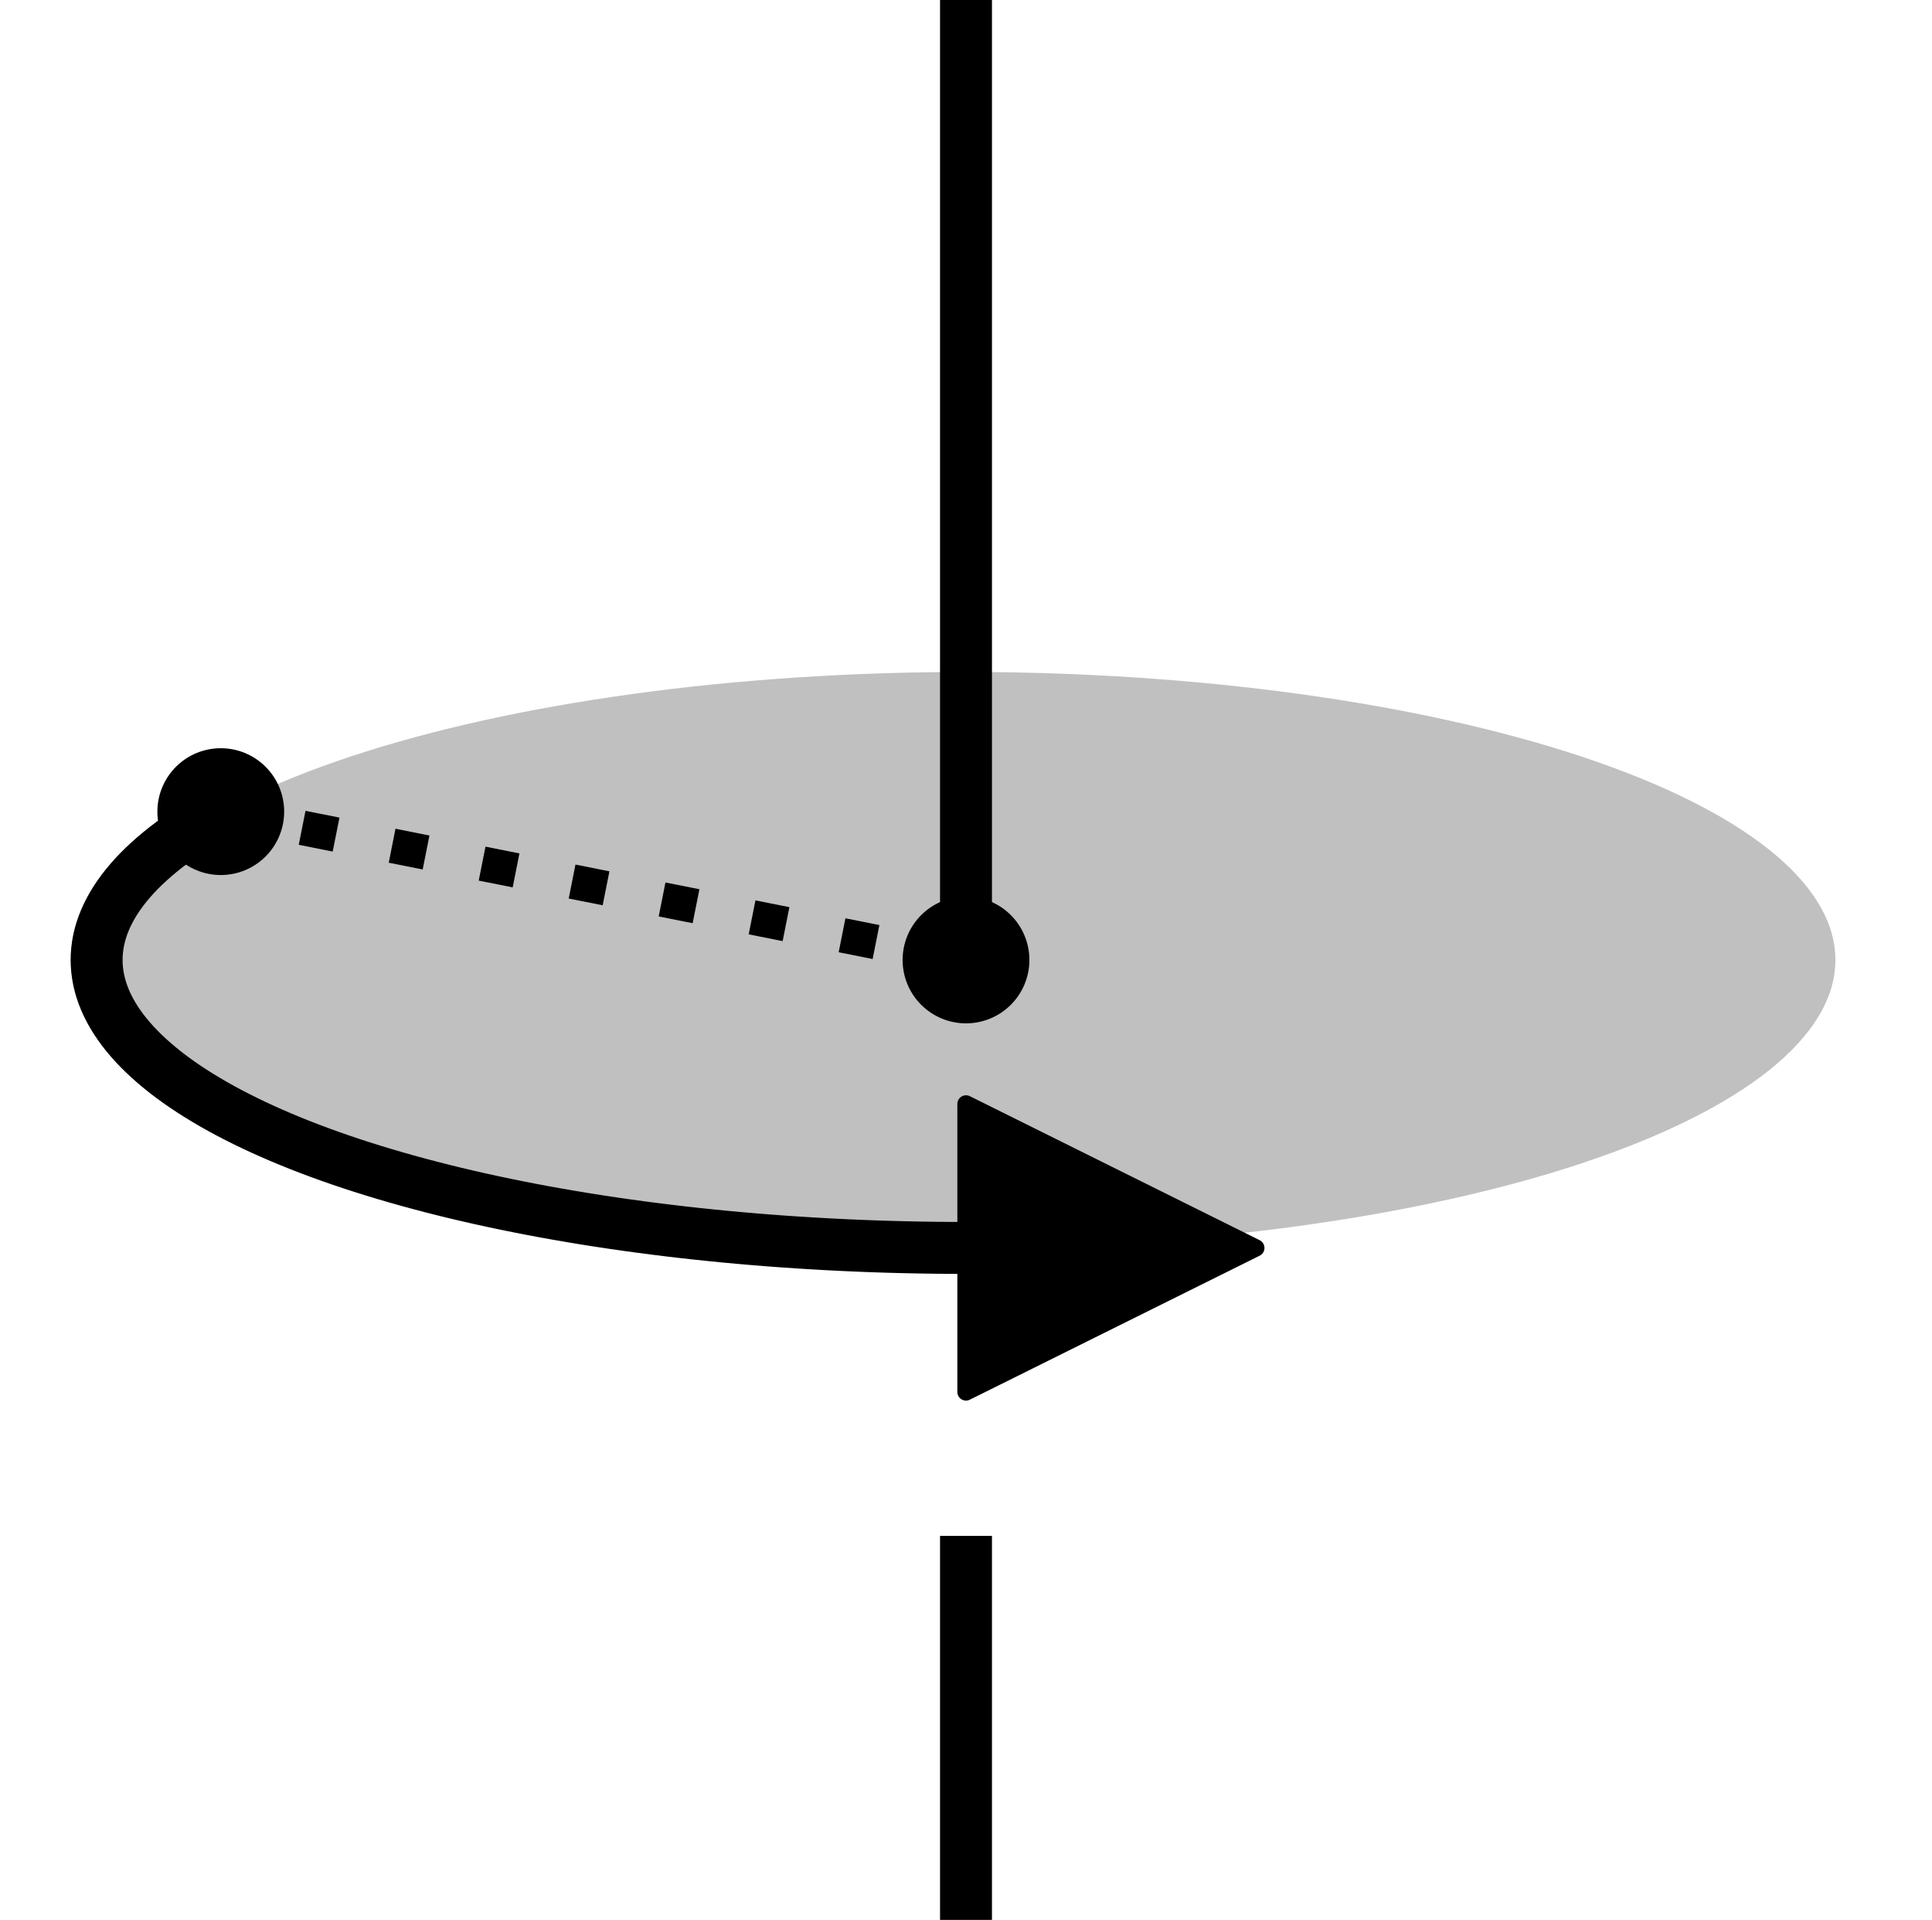 <?xml version="1.0" encoding="utf-8" standalone="no"?>
<svg height="110.88pt" version="1.1" viewBox="0 0 111.6 110.88" width="111.6pt" xmlns="http://www.w3.org/2000/svg" xmlns:xlink="http://www.w3.org/1999/xlink">
    <defs>
        <style type="text/css">
            *{stroke-linecap:butt;stroke-linejoin:round;}
        </style>
    </defs>
    <g id="figure_1">
        <g id="patch_1">
            <path d="M 0 110.88 L 111.6 110.88 L 111.6 0 L 0 0 z" style="fill:none;"/>
        </g>
        <g id="axes_1">
            <g id="LineCollection_1">
                <path clip-path="url(#p71a80cd0f2)" d="M 55.8 88.704 L 55.8 110.88 " style="fill:none;stroke:#000000;stroke-width:3;"/>
            </g>
            <g id="patch_2">
                <path clip-path="url(#p71a80cd0f2)" d="M 55.8 72.072 C 69.118 72.072 81.893 70.32 91.311 67.201 C 100.729 64.082 106.02 59.851 106.02 55.44 C 106.02 51.029 100.729 46.798 91.311 43.679 C 81.893 40.56 69.118 38.808 55.8 38.808 C 42.481 38.808 29.707 40.56 20.289 43.679 C 10.871 46.798 5.58 51.029 5.58 55.44 C 5.58 59.851 10.871 64.082 20.289 67.201 C 29.707 70.32 42.481 72.072 55.8 72.072 z" style="fill:#c0c0c0;"/>
            </g>
            <g id="LineCollection_2">
                <path clip-path="url(#p71a80cd0f2)" d="M 55.8 55.44 L 55.8 -0 " style="fill:none;stroke:#000000;stroke-width:3;"/>
            </g>
            <g id="PolyCollection_1">
                <defs>
                    <path d="M 55.8 -47.124 L 55.8 -30.492 L 72.54 -38.808 L 72.54 -38.808 L 72.54 -38.808 L 55.8 -47.124 z" id="m57a4dc9fb0" style="stroke:#000000;"/>
                </defs>
                <g clip-path="url(#p71a80cd0f2)">
                    <use style="stroke:#000000;" x="0" xlink:href="#m57a4dc9fb0" y="110.88"/>
                </g>
            </g>
            <g id="PathCollection_1">
                <defs>
                    <path d="M 0 3.162 C 0.839 3.162 1.643 2.829 2.236 2.236 C 2.829 1.643 3.162 0.839 3.162 0 C 3.162 -0.839 2.829 -1.643 2.236 -2.236 C 1.643 -2.829 0.839 -3.162 0 -3.162 C -0.839 -3.162 -1.643 -2.829 -2.236 -2.236 C -2.829 -1.643 -3.162 -0.839 -3.162 0 C -3.162 0.839 -2.829 1.643 -2.236 2.236 C -1.643 2.829 -0.839 3.162 0 3.162 z" id="m0c21e23997" style="stroke:#000000;"/>
                </defs>
                <g clip-path="url(#p71a80cd0f2)">
                    <use style="stroke:#000000;" x="55.8" xlink:href="#m0c21e23997" y="55.44"/>
                    <use style="stroke:#000000;" x="12.753" xlink:href="#m0c21e23997" y="46.874"/>
                </g>
            </g>
            <g id="line2d_1">
                <path clip-path="url(#p71a80cd0f2)" d="M 55.8 55.44 L 12.753 46.874 " style="fill:none;stroke:#000000;stroke-dasharray:2,3.3;stroke-dashoffset:0;stroke-width:2;"/>
            </g>
            <g id="line2d_2">
                <path clip-path="url(#p71a80cd0f2)" d="M 55.8 72.072 L 54.924 72.069 L 54.047 72.062 L 53.172 72.049 L 52.297 72.031 L 51.423 72.009 L 50.551 71.981 L 49.68 71.948 L 48.811 71.91 L 47.944 71.867 L 47.079 71.819 L 46.218 71.766 L 45.359 71.709 L 44.503 71.646 L 43.651 71.578 L 42.802 71.505 L 41.957 71.428 L 41.117 71.345 L 40.281 71.258 L 39.45 71.166 L 38.624 71.069 L 37.803 70.967 L 36.987 70.861 L 36.177 70.75 L 35.374 70.634 L 34.576 70.514 L 33.785 70.389 L 33.001 70.259 L 32.223 70.125 L 31.453 69.987 L 30.69 69.844 L 29.935 69.696 L 29.187 69.545 L 28.448 69.389 L 27.717 69.229 L 26.995 69.064 L 26.281 68.896 L 25.577 68.723 L 24.881 68.546 L 24.196 68.365 L 23.519 68.181 L 22.853 67.992 L 22.196 67.8 L 21.55 67.604 L 20.914 67.404 L 20.289 67.201 L 19.675 66.994 L 19.071 66.783 L 18.479 66.569 L 17.898 66.352 L 17.329 66.131 L 16.772 65.907 L 16.226 65.68 L 15.693 65.449 L 15.171 65.216 L 14.662 64.98 L 14.166 64.74 L 13.682 64.498 L 13.211 64.254 L 12.753 64.006 L 12.308 63.756 L 11.877 63.503 L 11.458 63.248 L 11.054 62.991 L 10.663 62.731 L 10.285 62.469 L 9.922 62.205 L 9.572 61.939 L 9.237 61.67 L 8.916 61.4 L 8.609 61.128 L 8.316 60.855 L 8.038 60.58 L 7.774 60.303 L 7.525 60.024 L 7.291 59.745 L 7.072 59.464 L 6.867 59.181 L 6.677 58.898 L 6.503 58.614 L 6.343 58.328 L 6.198 58.042 L 6.069 57.755 L 5.954 57.467 L 5.855 57.179 L 5.771 56.89 L 5.702 56.6 L 5.649 56.31 L 5.611 56.02 L 5.588 55.73 L 5.58 55.44 L 5.588 55.15 L 5.611 54.86 L 5.649 54.57 L 5.702 54.28 L 5.771 53.99 L 5.855 53.701 L 5.954 53.413 L 6.069 53.125 L 6.198 52.838 L 6.343 52.552 L 6.503 52.266 L 6.677 51.982 L 6.867 51.699 L 7.072 51.416 L 7.291 51.135 L 7.525 50.856 L 7.774 50.577 L 8.038 50.3 L 8.316 50.025 L 8.609 49.752 L 8.916 49.48 L 9.237 49.21 L 9.572 48.941 L 9.922 48.675 L 10.285 48.411 L 10.663 48.149 L 11.054 47.889 L 11.458 47.632 L 11.877 47.377 L 12.308 47.124 " style="fill:none;stroke:#000000;stroke-linecap:square;stroke-width:3;"/>
            </g>
        </g>
    </g>
    <defs>
        <clipPath id="p71a80cd0f2">
            <rect height="110.88" width="111.6" x="0" y="-0"/>
        </clipPath>
    </defs>
</svg>
